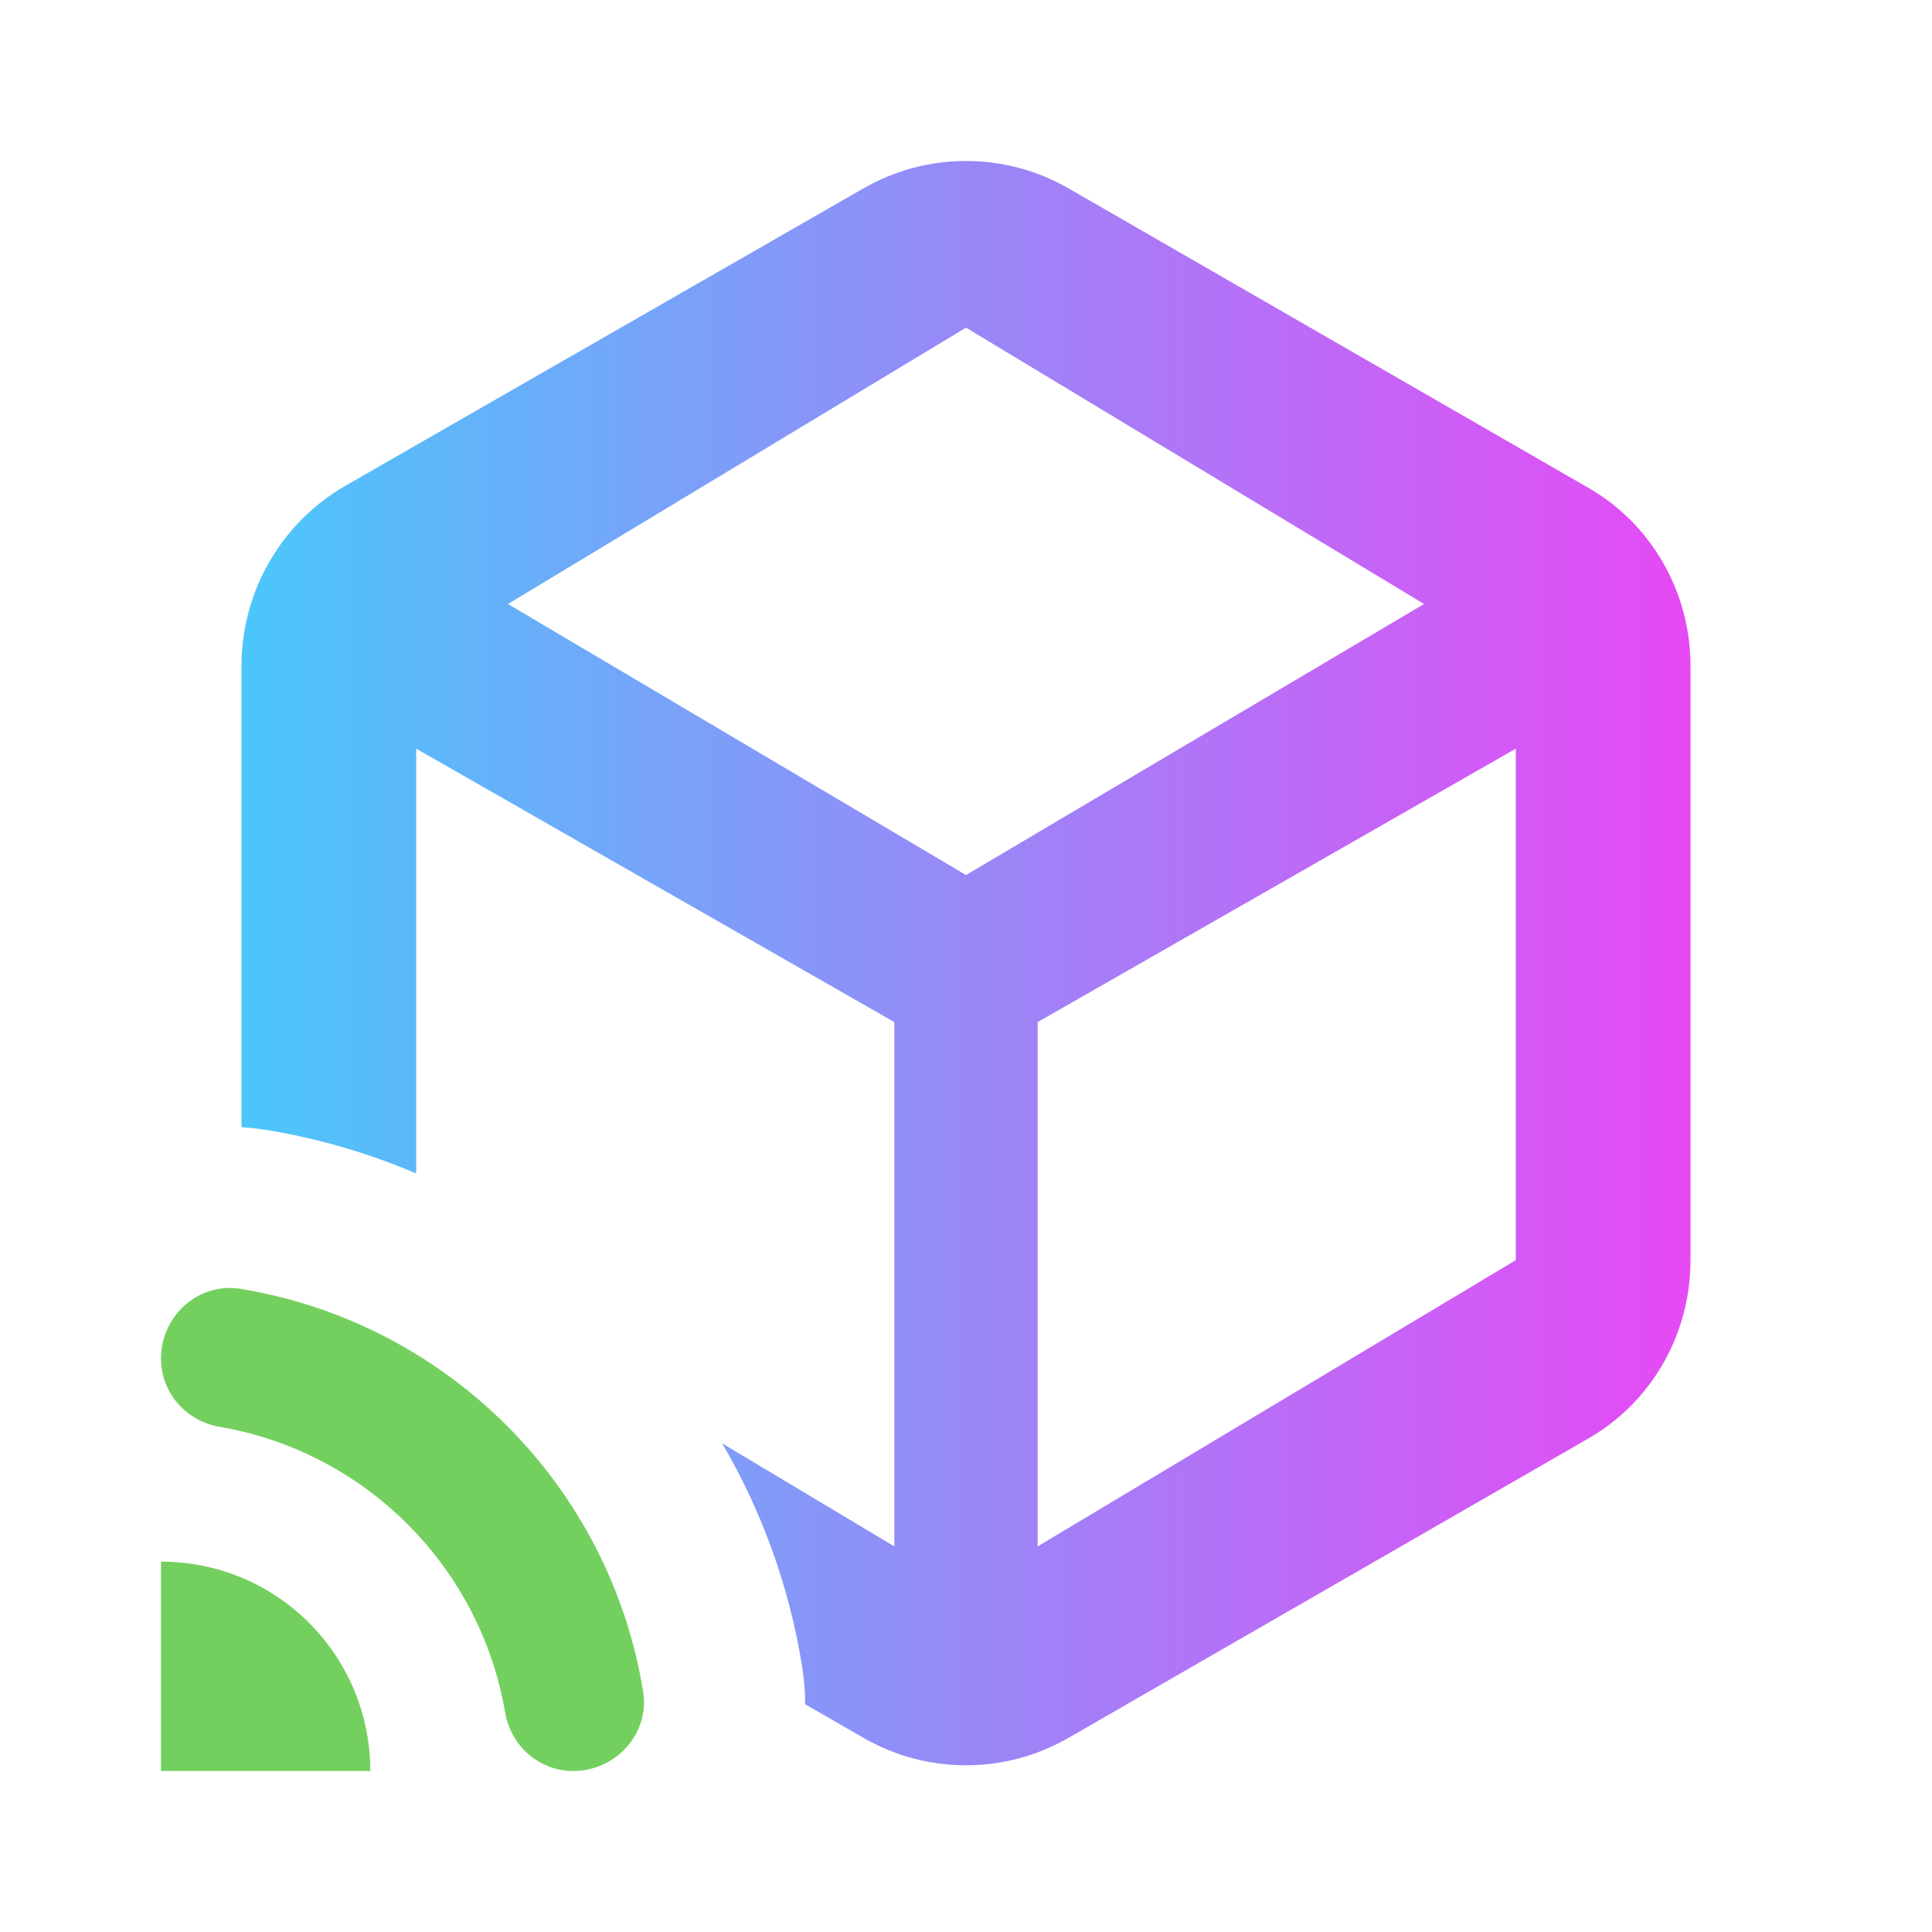 <svg width="24" height="24" viewBox="0 0 24 24" fill="none" xmlns="http://www.w3.org/2000/svg">
<path d="M2 22L2 19.399C3.439 19.399 4.6 20.561 4.6 22L2 22ZM7.122 22C6.697 22 6.342 21.688 6.273 21.263C5.961 19.46 4.539 18.038 2.737 17.726C2.312 17.657 2 17.301 2 16.876C2 16.348 2.459 15.931 2.979 16.009C5.545 16.426 7.573 18.445 7.989 21.012C8.075 21.532 7.651 22 7.122 22Z" fill="#74D05E"/>
<path fill-rule="evenodd" clip-rule="evenodd" d="M21 8.274V15.654C21 16.58 20.511 17.429 19.714 17.879L13.286 21.581C12.887 21.813 12.45 21.929 12 21.929C11.55 21.929 11.113 21.813 10.714 21.581L10.002 21.171C10.002 21.013 9.989 20.852 9.962 20.688C9.801 19.695 9.459 18.764 8.971 17.93L11.11 19.21V12.697L5.17 9.3V14.577C4.579 14.325 3.953 14.141 3.3 14.035L3.288 14.033L3.276 14.032C3.183 14.018 3.091 14.008 3 14.003V8.274C3 7.349 3.489 6.5 4.286 6.037L10.714 2.347C11.113 2.116 11.55 2 12 2C12.45 2 12.887 2.116 13.286 2.347L19.714 6.05C20.511 6.5 21 7.349 21 8.274ZM6.31 7.503L12 10.87L17.69 7.503L12 4.07L6.31 7.503ZM12.89 19.21L18.83 15.654V9.3L12.89 12.697V19.21Z" fill="url(#paint0_linear_3397_173581)"/>
<defs>
<linearGradient id="paint0_linear_3397_173581" x1="3" y1="21.929" x2="21" y2="21.929" gradientUnits="userSpaceOnUse">
<stop stop-color="#4AC7FA"/>
<stop offset="1" stop-color="#E649F5"/>
</linearGradient>
</defs>
</svg>
